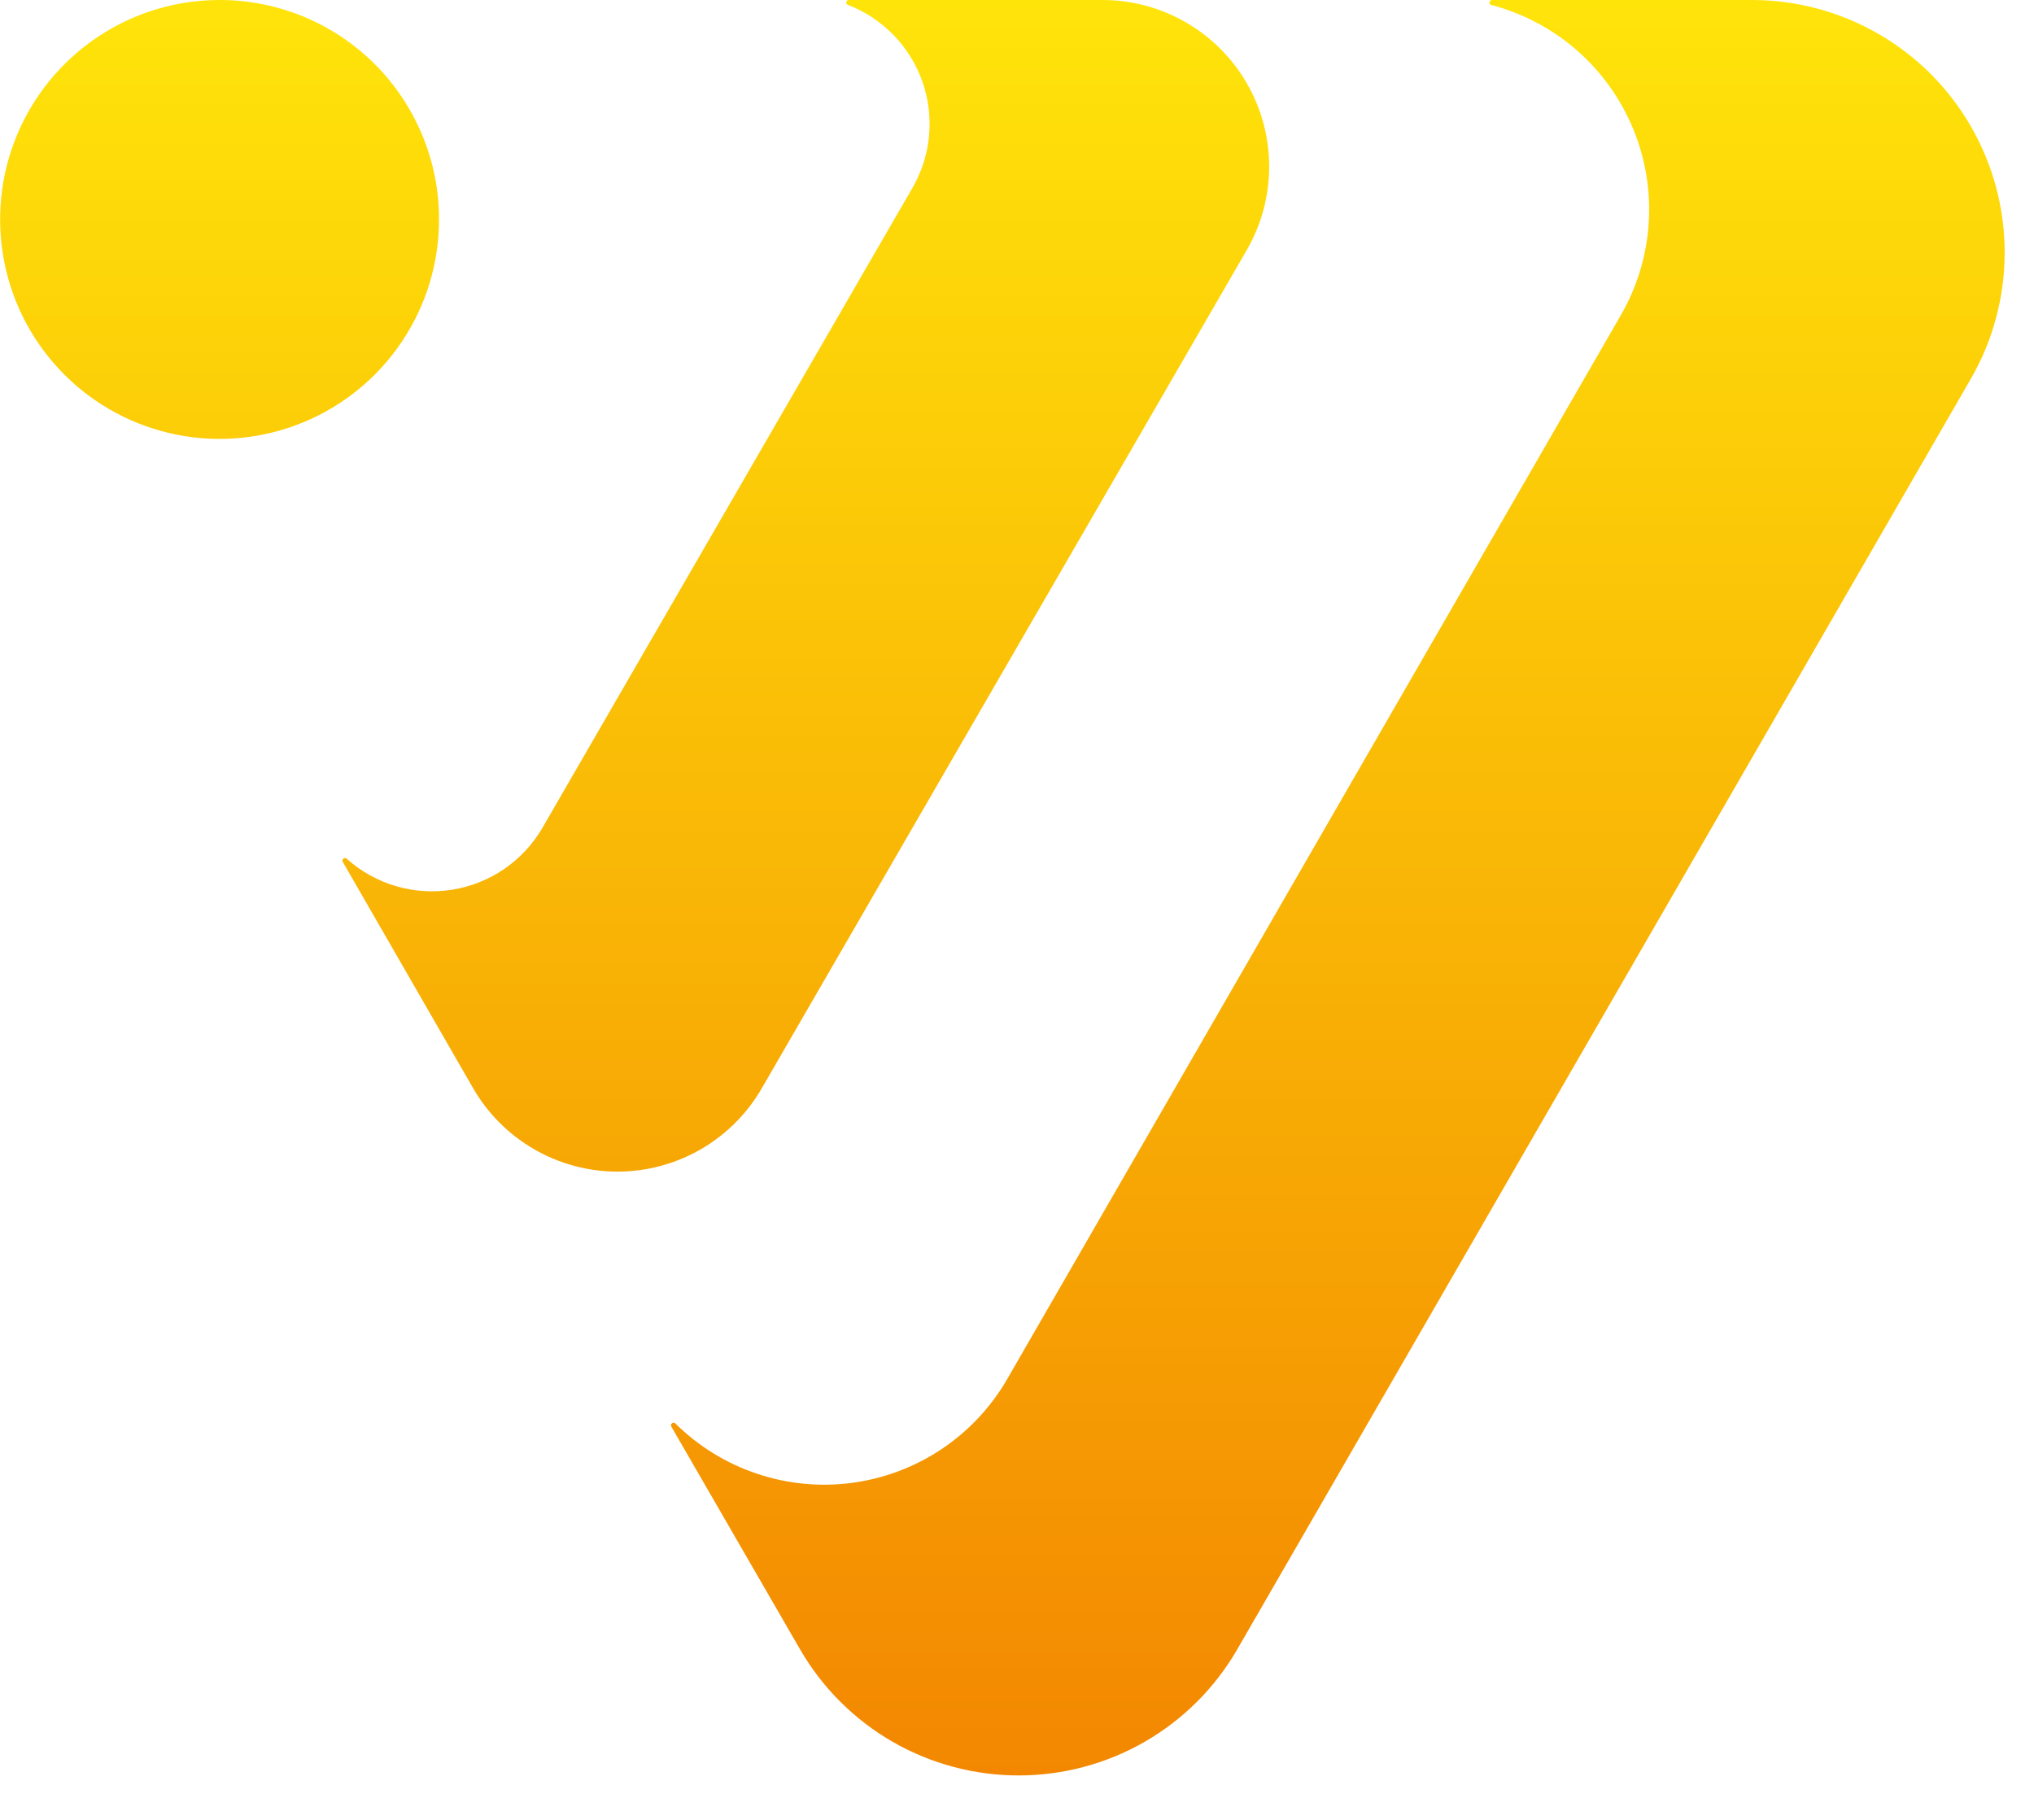 <svg width="38" height="34" viewBox="0 0 38 34" fill="none" xmlns="http://www.w3.org/2000/svg">
<path d="M36.82 7.077L23.114 30.816C22.7 31.532 22.104 32.127 21.388 32.54C20.671 32.953 19.858 33.17 19.031 33.17C18.204 33.17 17.391 32.953 16.674 32.54C15.958 32.127 15.362 31.532 14.948 30.816L12.545 26.658C12.538 26.647 12.534 26.634 12.536 26.622C12.538 26.609 12.545 26.597 12.555 26.59C12.565 26.582 12.578 26.579 12.591 26.58C12.604 26.582 12.615 26.589 12.623 26.599C13.052 27.023 13.572 27.342 14.143 27.533C14.713 27.725 15.321 27.783 15.918 27.704C16.515 27.624 17.086 27.41 17.587 27.076C18.088 26.742 18.506 26.298 18.81 25.777L30.283 5.885C30.586 5.36 30.763 4.772 30.802 4.167C30.841 3.562 30.74 2.957 30.507 2.397C30.274 1.838 29.916 1.339 29.46 0.94C29.003 0.541 28.461 0.253 27.876 0.097C27.863 0.097 27.85 0.092 27.841 0.083C27.832 0.074 27.827 0.062 27.827 0.049C27.827 0.036 27.832 0.023 27.841 0.014C27.85 0.005 27.863 2.89186e-06 27.876 2.89186e-06H32.739C33.567 0.001 34.38 0.22 35.096 0.634C35.813 1.048 36.408 1.644 36.821 2.361C37.235 3.078 37.452 3.891 37.452 4.719C37.452 5.547 37.234 6.36 36.82 7.077ZM20.595 2.89186e-06H15.843C15.833 0.003 15.825 0.009 15.819 0.018C15.813 0.026 15.809 0.036 15.809 0.046C15.809 0.056 15.813 0.066 15.819 0.075C15.825 0.083 15.833 0.089 15.843 0.092C16.163 0.216 16.453 0.407 16.692 0.653C16.931 0.899 17.115 1.194 17.23 1.517C17.345 1.84 17.388 2.184 17.358 2.526C17.328 2.868 17.224 3.199 17.054 3.497L10.128 15.476C9.949 15.78 9.705 16.04 9.414 16.239C9.122 16.437 8.79 16.568 8.442 16.623C8.094 16.678 7.738 16.655 7.399 16.556C7.061 16.457 6.749 16.284 6.485 16.05C6.477 16.04 6.466 16.033 6.453 16.031C6.44 16.029 6.427 16.033 6.417 16.04C6.407 16.048 6.4 16.06 6.398 16.072C6.396 16.085 6.4 16.098 6.407 16.108L8.839 20.33C9.112 20.804 9.505 21.197 9.979 21.471C10.452 21.744 10.989 21.889 11.536 21.889C12.083 21.889 12.62 21.744 13.094 21.471C13.567 21.197 13.96 20.804 14.233 20.33L23.294 4.669C23.567 4.196 23.711 3.659 23.711 3.112C23.711 2.565 23.567 2.028 23.293 1.555C23.02 1.081 22.626 0.689 22.152 0.416C21.679 0.143 21.141 -0.001 20.595 2.89186e-06ZM4.102 2.89186e-06C3.291 2.89186e-06 2.498 0.24 1.824 0.691C1.15 1.142 0.624 1.782 0.314 2.531C0.004 3.28 -0.077 4.105 0.081 4.9C0.239 5.695 0.629 6.426 1.203 6.999C1.776 7.573 2.507 7.963 3.302 8.121C4.097 8.28 4.922 8.198 5.671 7.888C6.42 7.578 7.061 7.052 7.511 6.378C7.962 5.704 8.202 4.911 8.202 4.1C8.203 3.561 8.097 3.028 7.891 2.53C7.685 2.033 7.383 1.58 7.003 1.199C6.622 0.819 6.17 0.517 5.672 0.311C5.174 0.105 4.641 -0.001 4.102 2.89186e-06Z" fill="url(#paint0_linear_4680_35850)"/>
<defs>
<linearGradient id="paint0_linear_4680_35850" x1="18.848" y1="-2.1775e-07" x2="18.848" y2="33.17" gradientUnits="userSpaceOnUse">
<stop stop-color="#FFE40A"/>
<stop offset="1" stop-color="#F38701"/>
</linearGradient>
</defs>
</svg>
